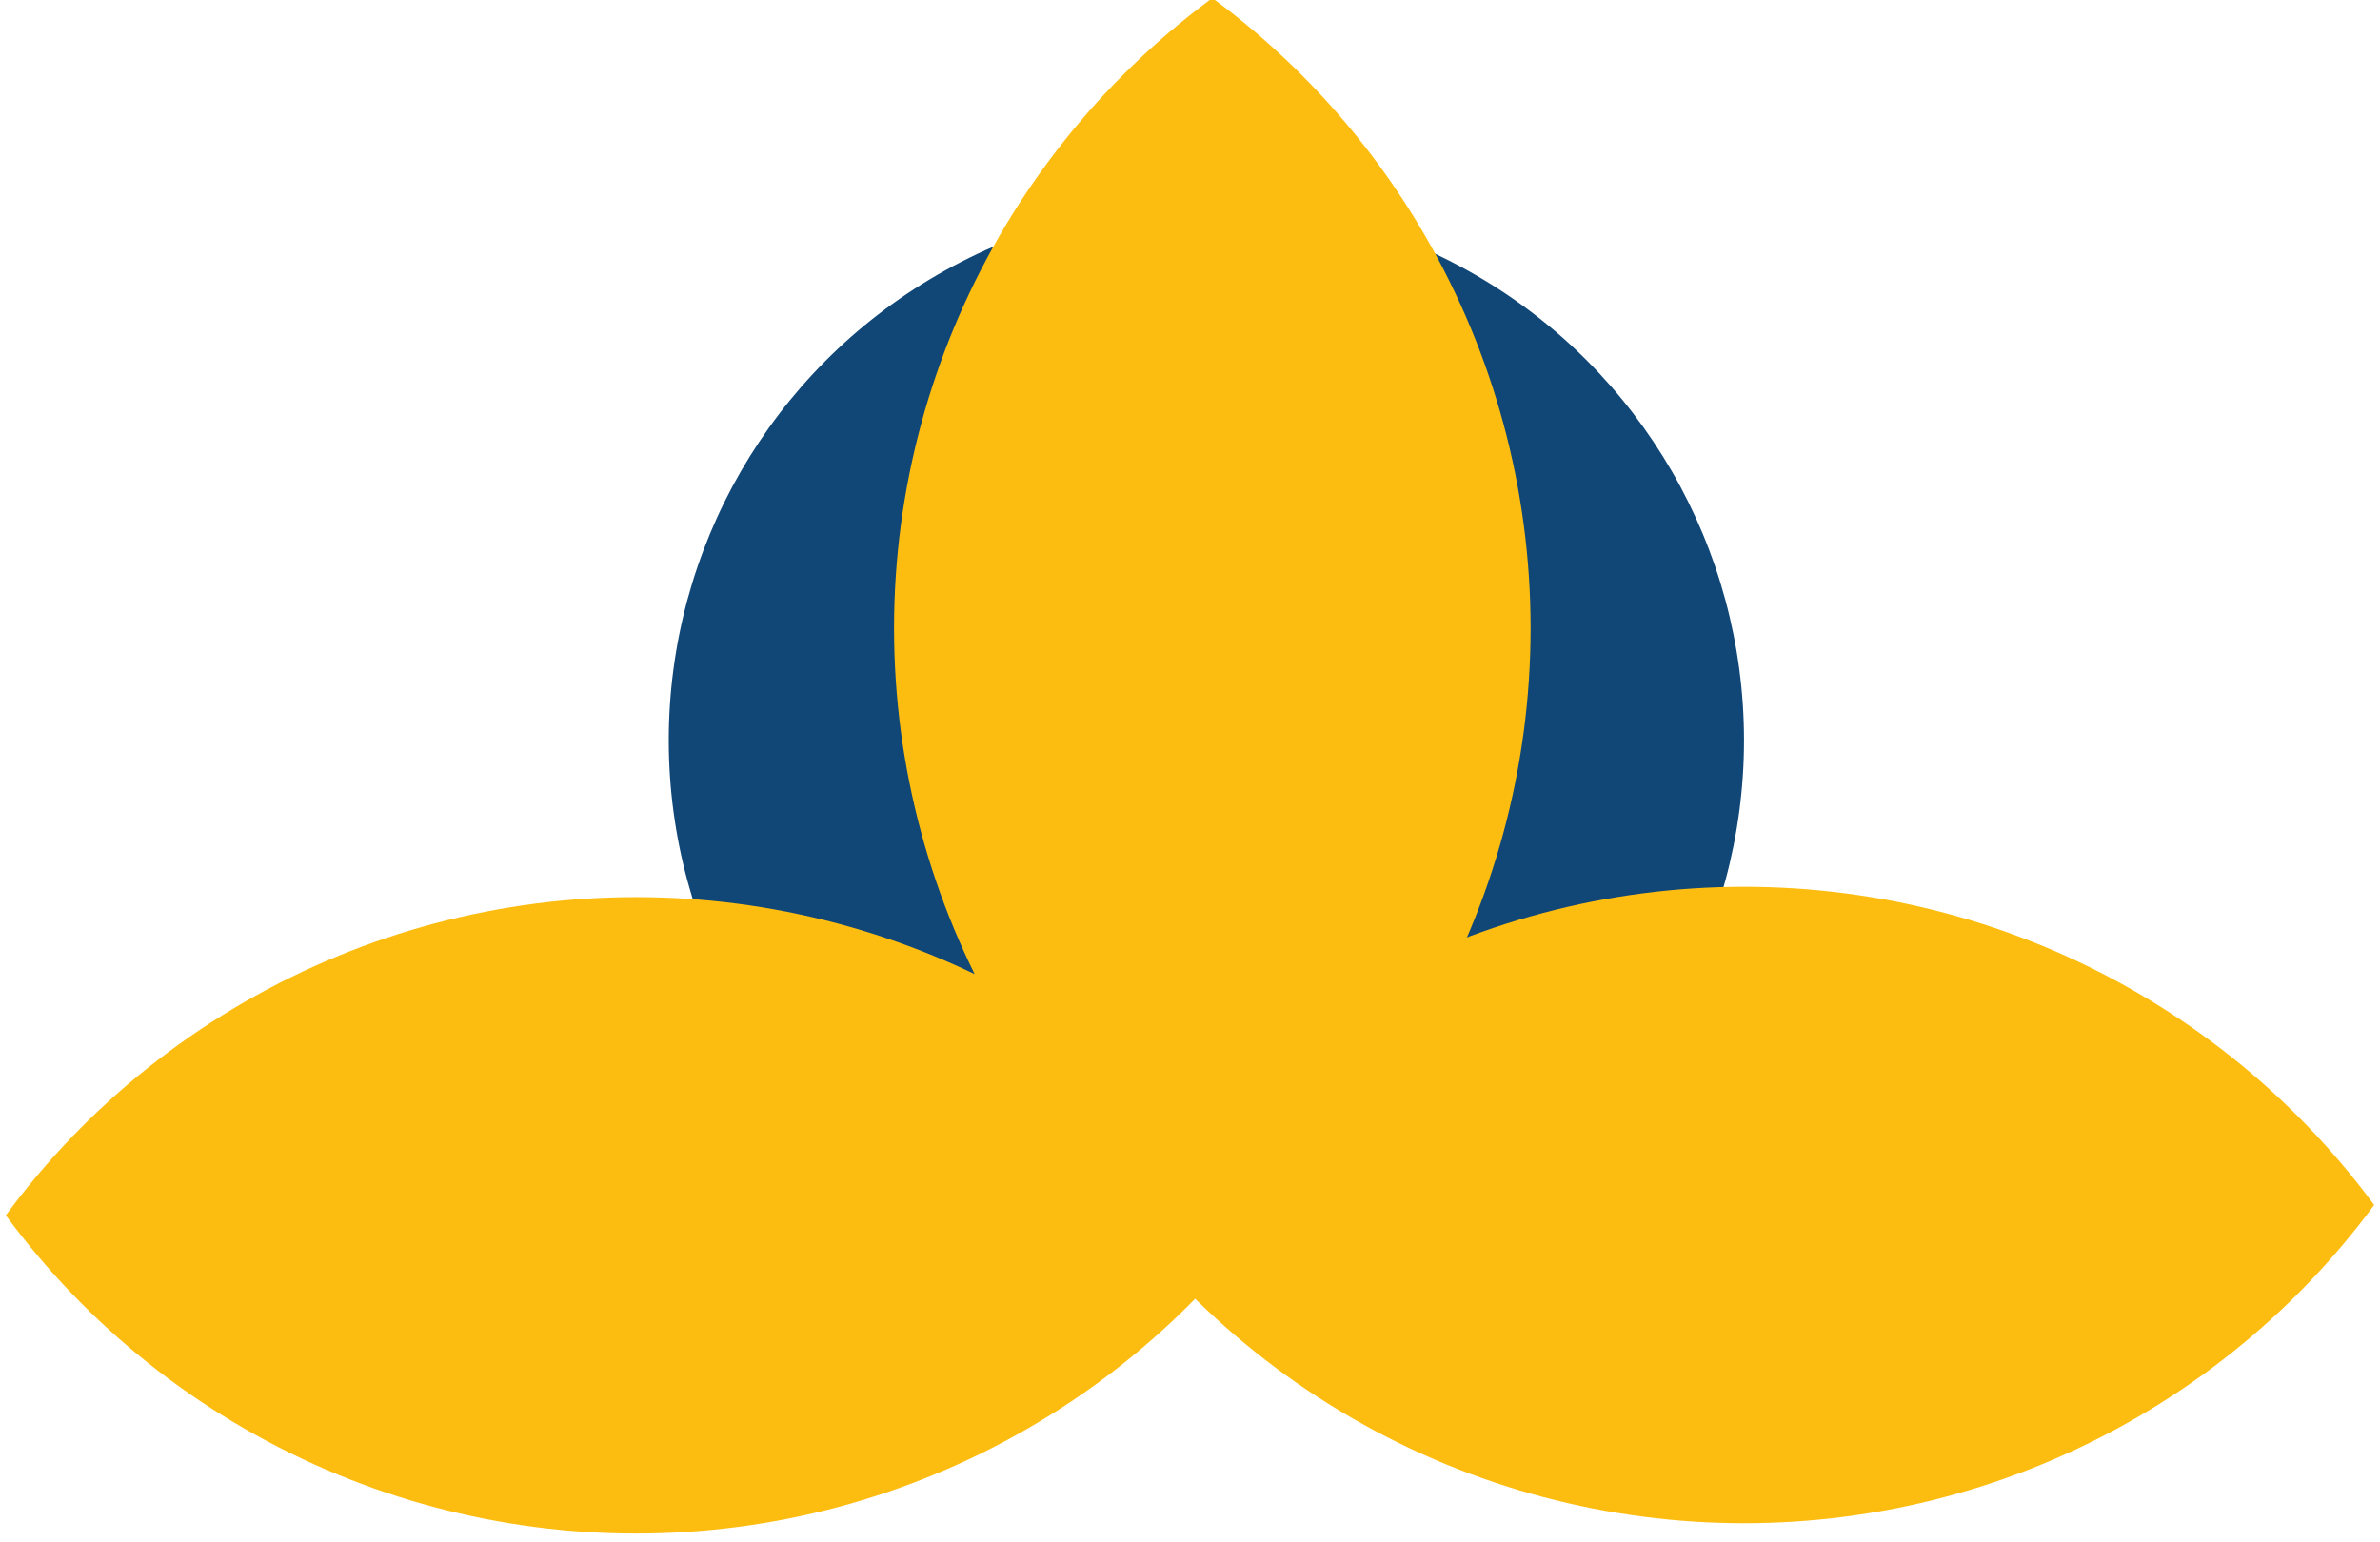 <?xml version="1.0" encoding="utf-8"?>
<!-- Generator: Adobe Illustrator 16.0.0, SVG Export Plug-In . SVG Version: 6.00 Build 0)  -->
<!DOCTYPE svg PUBLIC "-//W3C//DTD SVG 1.1//EN" "http://www.w3.org/Graphics/SVG/1.1/DTD/svg11.dtd">
<svg version="1.1" id="Layer_1" xmlns="http://www.w3.org/2000/svg" xmlns:xlink="http://www.w3.org/1999/xlink" x="0px" y="0px"
	 width="230px" height="149px" viewBox="0 0 230 149" enable-background="new 0 0 230 149" xml:space="preserve">
<g>
	<g>
		<circle fill="#104777" cx="116.582" cy="71.548" r="51.955"/>
		<g>
			<defs>
				<circle id="SVGID_1_" cx="162.076" cy="60.717" r="75.676"/>
			</defs>
			<clipPath id="SVGID_2_">
				<use xlink:href="#SVGID_1_"  overflow="visible"/>
			</clipPath>
			<circle clip-path="url(#SVGID_2_)" fill="#FDBD10" cx="72.239" cy="60.717" r="75.676"/>
		</g>
	</g>
	<g>
		<defs>
			<circle id="SVGID_3_" cx="61.464" cy="72.548" r="75.675"/>
		</defs>
		<clipPath id="SVGID_4_">
			<use xlink:href="#SVGID_3_"  overflow="visible"/>
		</clipPath>
		<circle clip-path="url(#SVGID_4_)" fill="#FDBD10" cx="61.464" cy="162.386" r="75.677"/>
	</g>
	<g>
		<defs>
			<circle id="SVGID_5_" cx="168.535" cy="71.548" r="75.675"/>
		</defs>
		<clipPath id="SVGID_6_">
			<use xlink:href="#SVGID_5_"  overflow="visible"/>
		</clipPath>
		<circle clip-path="url(#SVGID_6_)" fill="#FDBD10" cx="168.535" cy="161.386" r="75.677"/>
	</g>
</g>
</svg>